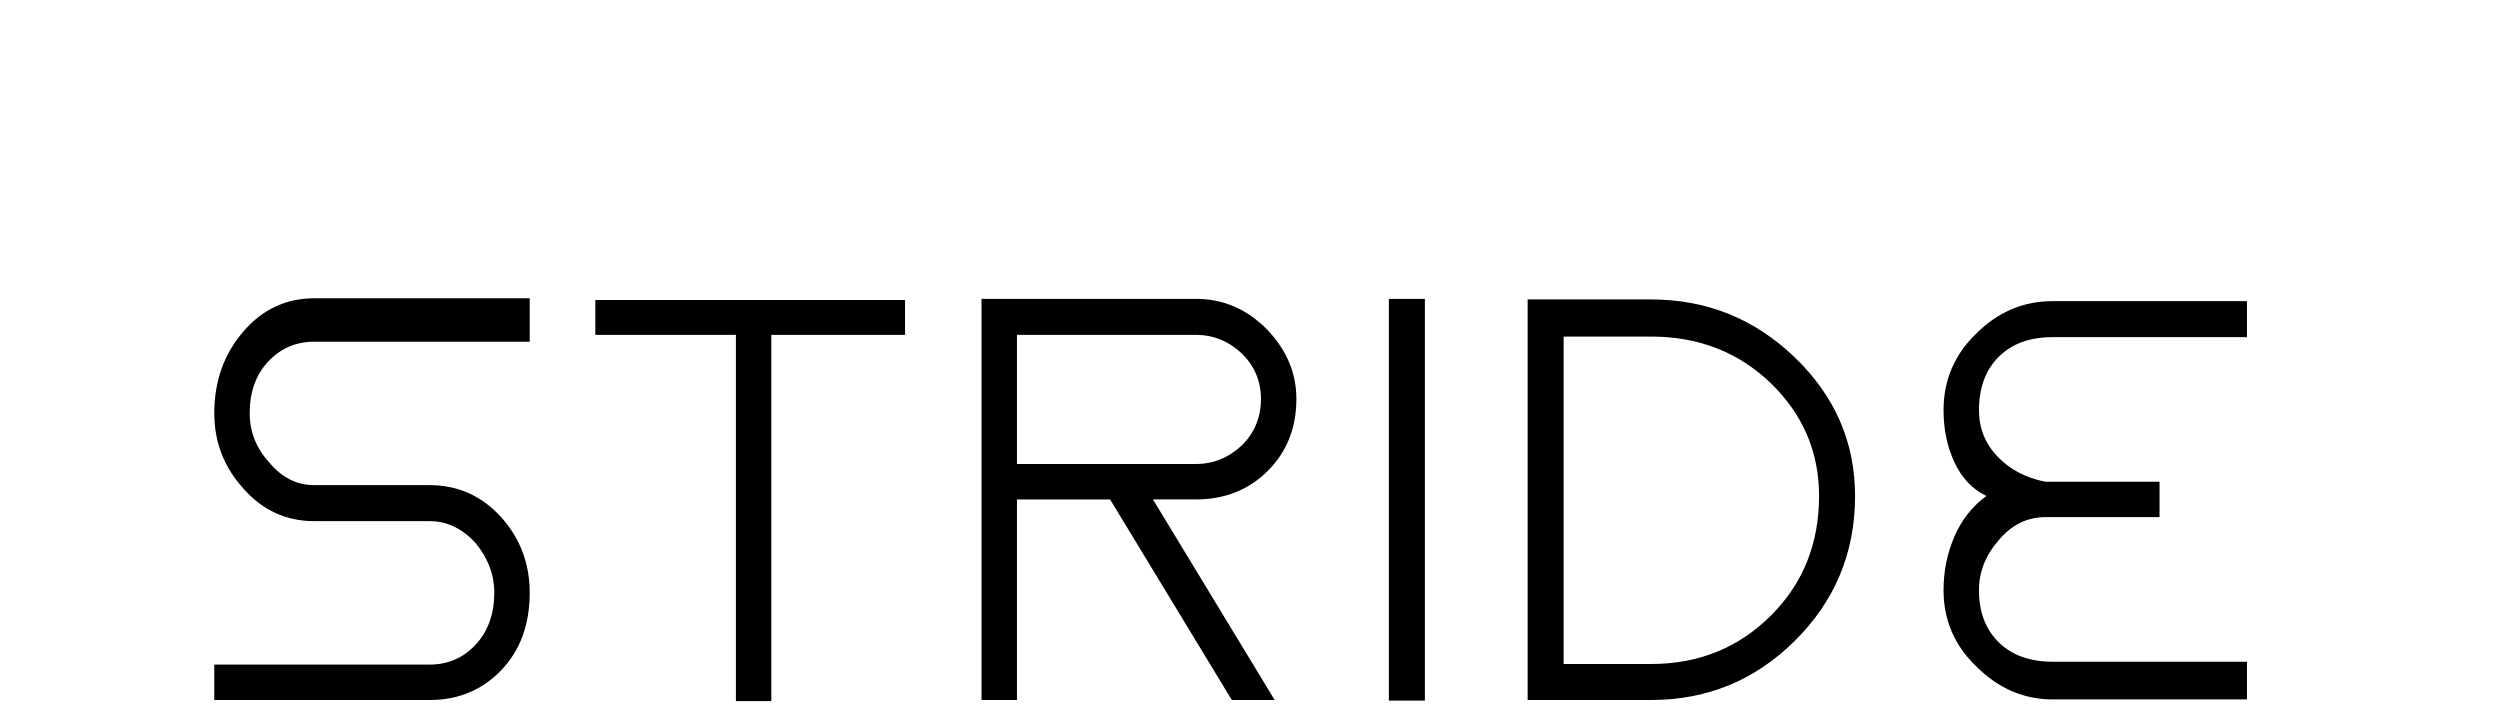 <svg version="1.1" xmlns="http://www.w3.org/2000/svg" width="350px" height="100px" style="">
<path style="transform: translateY(-20px)" fill="#" d="M44,47.84l30.16,0l0-6.08l-30.16,0q-5.92,0-9.92,4.64q-4.08,4.72-4.08,11.44q0,6.08,4.08,10.56q4,4.56,9.92,4.56l8,0l8.16,0q3.6,0,6.4,3.04q2.64,3.2,2.64,6.96q0,4.48-2.6,7.28t-6.44,2.8l-30.16,0l0,4.96l30.16,0q6,0,10-4.16t4-10.88q0-6.08-4-10.56q-4.08-4.48-10-4.48l-8.16,0l-8,0q-3.68,0-6.32-3.2q-2.72-2.96-2.72-6.88q0-4.48,2.6-7.24t6.44-2.76z M126.707,42l-43.36,0l0,4.88l19.68,0l0,51.28l4.96,0l0-51.28l18.72,0l0-4.88z M161.414,69.92l6,0q6.08,0,10.08-4t4-10.08q0-5.36-4-9.6q-4.24-4.4-10.08-4.4l-25.04,0l-4.96,0l0,56.16l4.96,0l0-28.08l13.04,0l17.04,28.08l6,0z M142.374,64.96l0-18.08l25.04,0q3.68,0,6.48,2.64q2.64,2.64,2.64,6.32q0,3.84-2.64,6.48q-2.8,2.64-6.48,2.64l-25.04,0z M194.442,98.08l5.04,0l0-56.24l-5.04,0l0,56.24z M231.149,41.92l-12.24,0l-3.04,0l-2,0l0,56.08l2,0l3.04,0l12.24,0q11.68,0,20-8.16q8.56-8.4,8.56-20.4q0-11.36-8.56-19.52q-8.4-8-20-8z M231.149,92.96l-12.24,0l0-45.84l12.24,0q10,0,16.8,6.56q6.72,6.56,6.72,15.76q0,10-6.72,16.72q-6.8,6.8-16.8,6.8z M277.056,82.64q0-3.84,2.72-6.96q2.72-3.28,6.56-3.28l1.04,0l14.96,0l0-4.96l-14.96,0l-1.04,0q-4.08-0.8-6.68-3.52t-2.6-6.48q0-4.72,2.76-7.48t7.56-2.76l27.2,0l0-5.04l-27.2,0q-6.16,0-10.72,4.56q-4.56,4.4-4.56,10.72q0,4,1.52,7.28t4.48,4.72q-2.96,2.16-4.48,5.68t-1.52,7.52q0,6.24,4.56,10.64q4.64,4.64,10.72,4.64l27.2,0l0-5.28l-27.2,0q-4.8,0-7.56-2.72t-2.76-7.28z">
</path>
</svg>